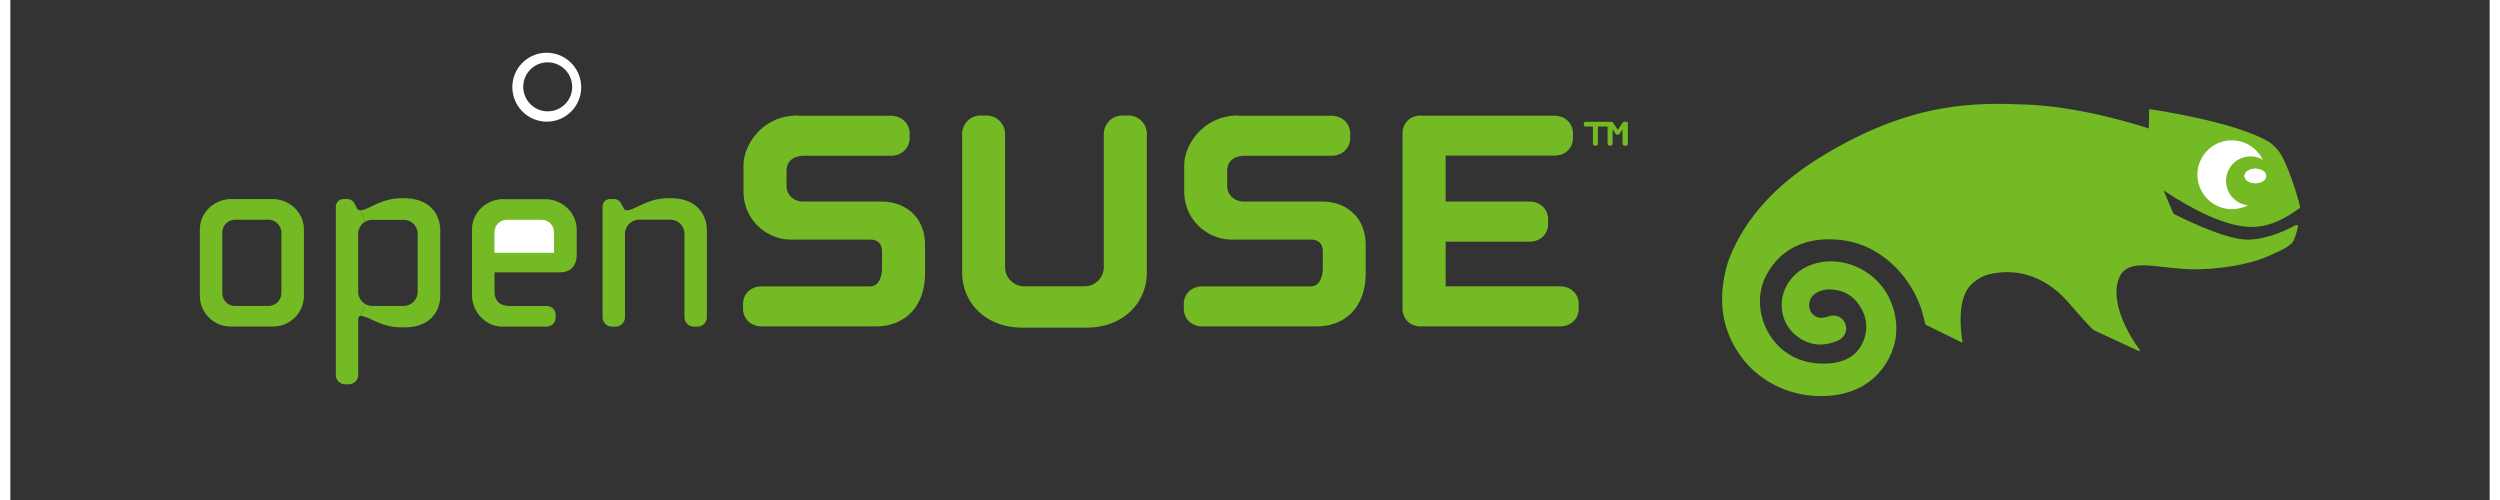 <?xml version="1.0" encoding="UTF-8" standalone="no"?>
<svg xmlns:dc="http://purl.org/dc/elements/1.1/" xmlns:cc="http://creativecommons.org/ns#" xmlns:rdf="http://www.w3.org/1999/02/22-rdf-syntax-ns#" xmlns:svg="http://www.w3.org/2000/svg" xmlns="http://www.w3.org/2000/svg" height="500" viewBox="72.8 74.08 248.401 50.095" width="2500" version="1.1" id="svg18">
<rect x="72.8" y="74.08" width="248.401" height="50.095" fill="#333333" stroke="none"/>
<defs id="defs22" />
<path d="M 126.662,79.37 C 128.564,79.437 130.056,81.04 129.991,82.94 129.957,83.86 129.571,84.711 128.898,85.339 128.225,85.97 127.35,86.296 126.425,86.264 124.525,86.195 123.036,84.594 123.098,82.695 123.13,81.775 123.516,80.921 124.191,80.293 A 3.42,3.42 0 0 1 126.662,79.37 Z M 129.088,82.868 C 129.133,81.515 128.074,80.377 126.721,80.33 126.066,80.305 125.443,80.538 124.965,80.986 A 2.421,2.421 0 0 0 124.188,82.692 C 124.144,84.045 125.203,85.183 126.553,85.233 127.211,85.252 127.834,85.02 128.314,84.575 A 2.428,2.428 0 0 0 129.088,82.868 Z" fill="#ffffff" id="path4" style="stroke-width:0.247" />
<g id="g922" transform="translate(15.434)">
<g id="g905" transform="matrix(1.502,0,0,1.502,-32.993,-68.65)">
<path style="fill:#73ba25;stroke-width:0.383" d="M 97.936,110.34 V 112.039 C 97.936,112.764 97.514,113.193 96.816,113.193 H 92.456 V 114.474 C 92.456,115.107 92.813,115.437 93.492,115.437 H 95.907 C 96.268,115.437 96.533,115.686 96.533,116.027 V 116.219 C 96.533,116.564 96.268,116.813 95.907,116.813 H 92.962 C 91.873,116.813 90.953,115.847 90.953,114.712 V 110.329 C 90.953,109.209 91.9,108.304 93.066,108.304 L 93.07,108.312 H 95.819 C 96.985,108.312 97.936,109.224 97.936,110.34 Z" id="path876" />
<path d="M 167.036,104.607 C 167.036,104.68 166.975,104.742 166.898,104.742 H 166.837 A 0.136,0.136 0 0 1 166.702,104.607 V 103.465 H 166.058 V 104.607 C 166.058,104.68 165.993,104.742 165.916,104.742 H 165.859 A 0.136,0.136 0 0 1 165.725,104.607 V 103.465 H 165.241 A 0.123,0.123 0 0 1 165.115,103.339 V 103.273 C 165.115,103.197 165.172,103.151 165.241,103.151 H 166.932 C 166.998,103.151 167.044,103.174 167.067,103.212 L 167.385,103.691 167.703,103.212 C 167.73,103.177 167.768,103.151 167.837,103.151 H 168.053 V 104.619 C 168.053,104.688 167.987,104.753 167.911,104.753 L 167.891,104.742 H 167.83 A 0.136,0.136 0 0 1 167.696,104.608 V 103.649 L 167.485,103.971 C 167.462,104.002 167.419,104.017 167.381,104.017 H 167.358 C 167.319,104.017 167.273,104.002 167.251,103.971 L 167.036,103.649 V 104.607 Z M 164.774,115.306 V 115.617 C 164.774,116.299 164.255,116.798 163.538,116.798 H 154.209 C 153.53,116.798 153.024,116.288 153.024,115.617 V 103.913 C 153.024,103.238 153.55,102.732 154.232,102.732 L 154.236,102.744 H 163.151 C 163.869,102.744 164.39,103.238 164.39,103.921 V 104.232 C 164.39,104.914 163.869,105.408 163.151,105.408 H 155.9 V 108.472 H 161.495 C 162.212,108.472 162.733,108.975 162.733,109.657 V 109.964 C 162.733,110.651 162.212,111.145 161.495,111.145 H 155.9 V 114.128 H 163.539 C 164.26,114.129 164.774,114.631 164.774,115.306 Z" fill="#73ba25" id="path2" style="stroke-width:0.383" />
<path d="M 150.566,111.391 V 113.266 C 150.566,115.414 149.285,116.798 147.288,116.798 H 139.668 C 138.951,116.798 138.433,116.295 138.433,115.617 V 115.306 C 138.433,114.627 138.951,114.129 139.668,114.129 H 146.897 C 147.683,114.129 147.706,113.051 147.706,112.932 V 111.809 C 147.706,111.441 147.56,111.007 146.897,111.007 H 141.601 C 140.094,111.007 138.461,109.773 138.461,107.782 V 106.045 C 138.461,104.688 139.741,102.732 142.05,102.732 V 102.748 H 148.27 C 148.994,102.748 149.531,103.258 149.531,103.925 V 104.235 C 149.531,104.91 148.998,105.416 148.296,105.416 H 142.521 C 141.762,105.416 141.329,105.788 141.329,106.44 V 107.472 C 141.329,107.894 141.681,108.472 142.468,108.472 H 147.683 C 149.121,108.473 150.566,109.378 150.566,111.391 Z M 134.733,102.732 C 135.428,102.732 135.968,103.277 135.968,103.97 V 113.185 C 135.968,115.329 134.284,116.882 131.961,116.882 H 127.655 C 125.331,116.882 123.648,115.329 123.648,113.185 V 103.97 A 1.227,1.227 0 0 1 124.883,102.732 H 125.274 C 125.964,102.732 126.512,103.288 126.512,103.97 V 112.844 C 126.512,113.554 127.084,114.125 127.789,114.125 H 131.82 C 132.521,114.125 133.096,113.554 133.096,112.844 V 103.971 A 1.241,1.241 0 0 1 134.335,102.733 H 134.733 Z M 121.174,111.391 V 113.266 C 121.174,115.414 119.885,116.798 117.895,116.798 H 110.272 C 109.551,116.798 109.033,116.295 109.033,115.617 V 115.306 C 109.033,114.627 109.555,114.129 110.272,114.129 H 117.5 C 118.283,114.129 118.302,113.051 118.302,112.932 V 111.809 C 118.302,111.441 118.164,111.007 117.5,111.007 H 112.205 C 110.69,111.007 109.064,109.773 109.064,107.782 V 106.045 C 109.064,104.688 110.341,102.732 112.653,102.732 L 112.661,102.748 H 118.885 C 119.605,102.748 120.146,103.258 120.146,103.925 V 104.235 C 120.146,104.91 119.613,105.416 118.908,105.416 H 113.133 C 112.37,105.416 111.936,105.788 111.936,106.44 V 107.472 C 111.936,107.894 112.289,108.472 113.075,108.472 H 118.286 C 119.724,108.473 121.174,109.378 121.174,111.391 Z" id="path10" style="fill:#73ba25;stroke-width:0.383" />
<path style="fill:#73ba25;stroke-width:0.383" d="M 83.361,114.485 C 83.361,114.845 83.56,115.156 83.855,115.317 L 83.502,116.096 C 83.437,116.096 83.364,116.211 83.364,116.318 V 120.034 C 83.364,120.375 83.084,120.659 82.739,120.659 H 82.494 C 82.141,120.659 81.869,120.379 81.869,120.034 V 108.84 C 81.869,108.542 82.091,108.304 82.356,108.304 H 82.636 C 82.874,108.304 83.065,108.488 83.107,108.584 L 83.292,108.948 C 83.338,109.013 83.418,109.051 83.502,109.051 L 83.851,109.803 A 0.933,0.933 0 0 0 83.361,110.635 Z" id="path880" />
<path style="fill:#ffffff;stroke-width:0.383" d="M 96.425,111.889 V 110.528 C 96.425,110.053 96.057,109.684 95.585,109.684 H 93.292 C 92.817,109.684 92.452,110.06 92.452,110.528 V 111.889 Z" id="path878" />
<path style="fill:#73ba25;stroke-width:0.383" d="M 102.066,108.779 C 102.564,108.542 103.186,108.25 104.006,108.25 H 104.259 C 105.693,108.25 106.621,109.105 106.621,110.421 V 116.18 C 106.621,116.529 106.338,116.813 105.996,116.813 H 105.751 C 105.402,116.813 105.126,116.529 105.126,116.18 V 110.628 C 105.126,110.106 104.7,109.681 104.183,109.681 H 102.1 A 0.946,0.946 0 0 0 101.157,110.628 V 116.18 C 101.157,116.529 100.873,116.813 100.532,116.813 H 100.287 C 99.938,116.813 99.662,116.529 99.662,116.18 V 108.841 C 99.662,108.527 99.872,108.304 100.164,108.304 H 100.405 C 100.636,108.304 100.804,108.404 100.896,108.6 L 101.069,108.914 C 101.142,109.044 101.18,109.052 101.276,109.052 101.491,109.052 101.755,108.921 102.066,108.779 Z" id="path874" />
<path d="M 86.474,108.254 C 87.912,108.254 88.836,109.109 88.836,110.424 V 114.696 C 88.836,116.034 87.931,116.862 86.474,116.862 H 86.217 C 85.393,116.862 84.772,116.579 84.277,116.352 83.97,116.211 83.71,116.096 83.502,116.096 L 83.855,115.317 C 83.989,115.39 84.143,115.433 84.304,115.433 H 86.386 A 0.943,0.943 0 0 0 87.329,114.485 V 110.635 C 87.329,110.106 86.915,109.692 86.386,109.692 H 84.304 C 84.139,109.692 83.986,109.734 83.851,109.803 L 83.502,109.051 C 83.71,109.051 83.97,108.929 84.269,108.783 84.772,108.546 85.389,108.25 86.214,108.25 V 108.254 Z M 79.741,110.329 V 114.747 C 79.741,115.882 78.82,116.806 77.693,116.806 H 74.84 C 73.716,116.806 72.8,115.882 72.8,114.747 V 110.329 C 72.8,109.209 73.747,108.304 74.913,108.304 H 77.628 C 78.794,108.304 79.741,109.213 79.741,110.329 Z M 78.238,114.574 V 110.547 C 78.238,110.079 77.843,109.684 77.379,109.684 H 75.154 C 74.683,109.684 74.296,110.072 74.296,110.547 V 114.574 C 74.296,115.057 74.664,115.433 75.135,115.433 H 77.379 C 77.854,115.433 78.238,115.045 78.238,114.574 Z" id="path14" style="fill:#73ba25;stroke-width:0.383" />
</g>
<g id="g896" transform="translate(31.142,2.224)">
<g id="g884" transform="translate(-17.573,-7.53)">
<path style="fill:#73ba25;stroke-width:0.247" d="M 272.683,101.967 272.936,101.92 C 273.005,101.974 272.995,102.085 272.973,102.184 272.926,102.414 272.814,102.832 272.738,103.03 L 272.673,103.193 C 272.585,103.436 272.495,103.666 272.325,103.804 271.855,104.232 271.103,104.574 269.926,105.088 268.105,105.885 265.154,106.387 262.414,106.369 261.432,106.347 260.482,106.238 259.648,106.144 257.096,105.852 255.251,105.645 254.867,107.965 254.382,110.874 257.118,114.406 257.145,114.438 L 257.143,114.534 257.054,114.557 C 257.054,114.557 252.693,112.548 252.587,112.489 L 252.448,112.39 252.337,112.283 C 252.008,111.967 251.347,111.257 250.007,109.704 247.407,106.698 244.365,106.303 242.02,106.874 241.449,107.01 240.721,107.428 240.249,107.898 239.025,109.105 239.163,111.536 239.232,112.422 239.314,113.424 239.366,113.498 239.388,113.579 L 239.373,113.681 239.287,113.691 239.237,113.656 235.661,111.907 235.525,111.324 C 235.433,110.938 235.327,110.51 235.124,109.973 233.845,106.602 230.971,104.067 227.805,103.52 225.665,103.151 221.765,103.109 219.699,107.008 218.836,108.635 218.888,110.755 219.835,112.541 220.8,114.369 222.524,115.541 224.565,115.766 226.588,115.986 228.109,115.519 228.963,114.413 229.823,113.298 229.984,111.779 229.373,110.542 228.718,109.214 227.728,108.509 226.353,108.393 225.307,108.299 224.53,108.734 224.251,109.179 224.169,109.318 224.021,109.575 224.018,109.941 V 109.954 C 224.018,110.95 224.931,111.223 225.116,111.235 225.173,111.235 225.448,111.228 225.811,111.136 L 225.987,111.08 226.108,111.037 226.197,111.02 C 226.86,110.899 227.498,111.29 227.684,111.935 227.716,112.054 227.733,112.173 227.733,112.291 227.733,112.719 227.516,113.117 227.154,113.36 L 227.169,113.355 227.13,113.377 227.07,113.414 C 226.88,113.535 226.704,113.602 226.519,113.659 225.999,113.829 225.539,113.909 225.077,113.909 223.499,113.906 221.3,112.548 221.27,109.998 221.255,108.559 221.977,107.248 223.249,106.404 224.713,105.437 227.243,105.108 229.591,106.548 232.48,108.316 233.234,111.779 232.48,114.141 231.384,117.562 228.302,119.39 224.233,119.026 221.352,118.769 218.675,117.248 217.083,114.957 216.375,113.943 215.851,112.813 215.569,111.685 214.918,109.105 215.576,106.365 216.066,105.15 217.624,101.289 220.607,97.967 224.923,95.274 L 225.195,95.103 C 234.377,89.461 240.875,89.688 245.631,89.854 251.241,90.049 257.224,91.984 258.05,92.258 258.053,92.073 258.085,90.401 258.085,90.401 L 258.11,90.344 258.174,90.327 C 258.551,90.378 266.611,91.576 270.008,93.554 270.428,93.802 270.636,94.059 270.896,94.326 271.833,95.296 273.075,99.335 273.206,100.168 L 273.156,100.253 C 273.107,100.27 272.991,100.356 272.835,100.46 272.043,101.014 270.191,102.31 267.816,102.098 265.681,101.91 262.894,100.685 259.532,98.472 259.681,98.82 260.381,100.478 260.5,100.757 L 260.544,100.812 C 261.032,101.064 265.702,103.443 268.019,103.396 269.888,103.359 271.884,102.446 272.683,101.967 Z" id="path12" />
<path style="fill:#ffffff;stroke-width:0.247" d="M 269.813,97.017 C 269.877,95.117 268.386,93.514 266.483,93.448 265.563,93.416 264.685,93.742 264.013,94.37 263.337,94.999 262.952,95.852 262.919,96.772 262.858,98.672 264.347,100.272 266.246,100.341 267.171,100.373 268.047,100.047 268.719,99.416 269.392,98.788 269.778,97.937 269.813,97.017 Z" id="path872" />
</g>
<g id="g888" transform="translate(124.029,7.201)">
<path d="M 126.721,80.33 C 128.074,80.377 129.133,81.515 129.088,82.868 A 2.428,2.428 0 0 1 128.314,84.575 2.459,2.459 0 0 1 126.553,85.233 C 125.203,85.183 124.144,84.045 124.188,82.692 124.208,82.037 124.488,81.431 124.965,80.986 A 2.415,2.415 0 0 1 126.721,80.33 Z M 128.21,82.287 C 128.21,81.883 127.723,81.559 127.122,81.559 126.521,81.559 126.036,81.883 126.036,82.287 126.036,82.685 126.521,83.011 127.122,83.011 127.723,83.011 128.21,82.685 128.21,82.287 Z" fill="#73ba25" id="path6" style="stroke-width:0.247" />
<path d="M 127.122,81.559 C 127.723,81.559 128.21,81.883 128.21,82.287 128.21,82.685 127.723,83.011 127.122,83.011 126.521,83.011 126.036,82.685 126.036,82.287 126.036,81.883 126.521,81.559 127.122,81.559 Z" fill="#ffffff" id="path8" style="stroke-width:0.247" />
</g>
</g>
</g>
</svg>
